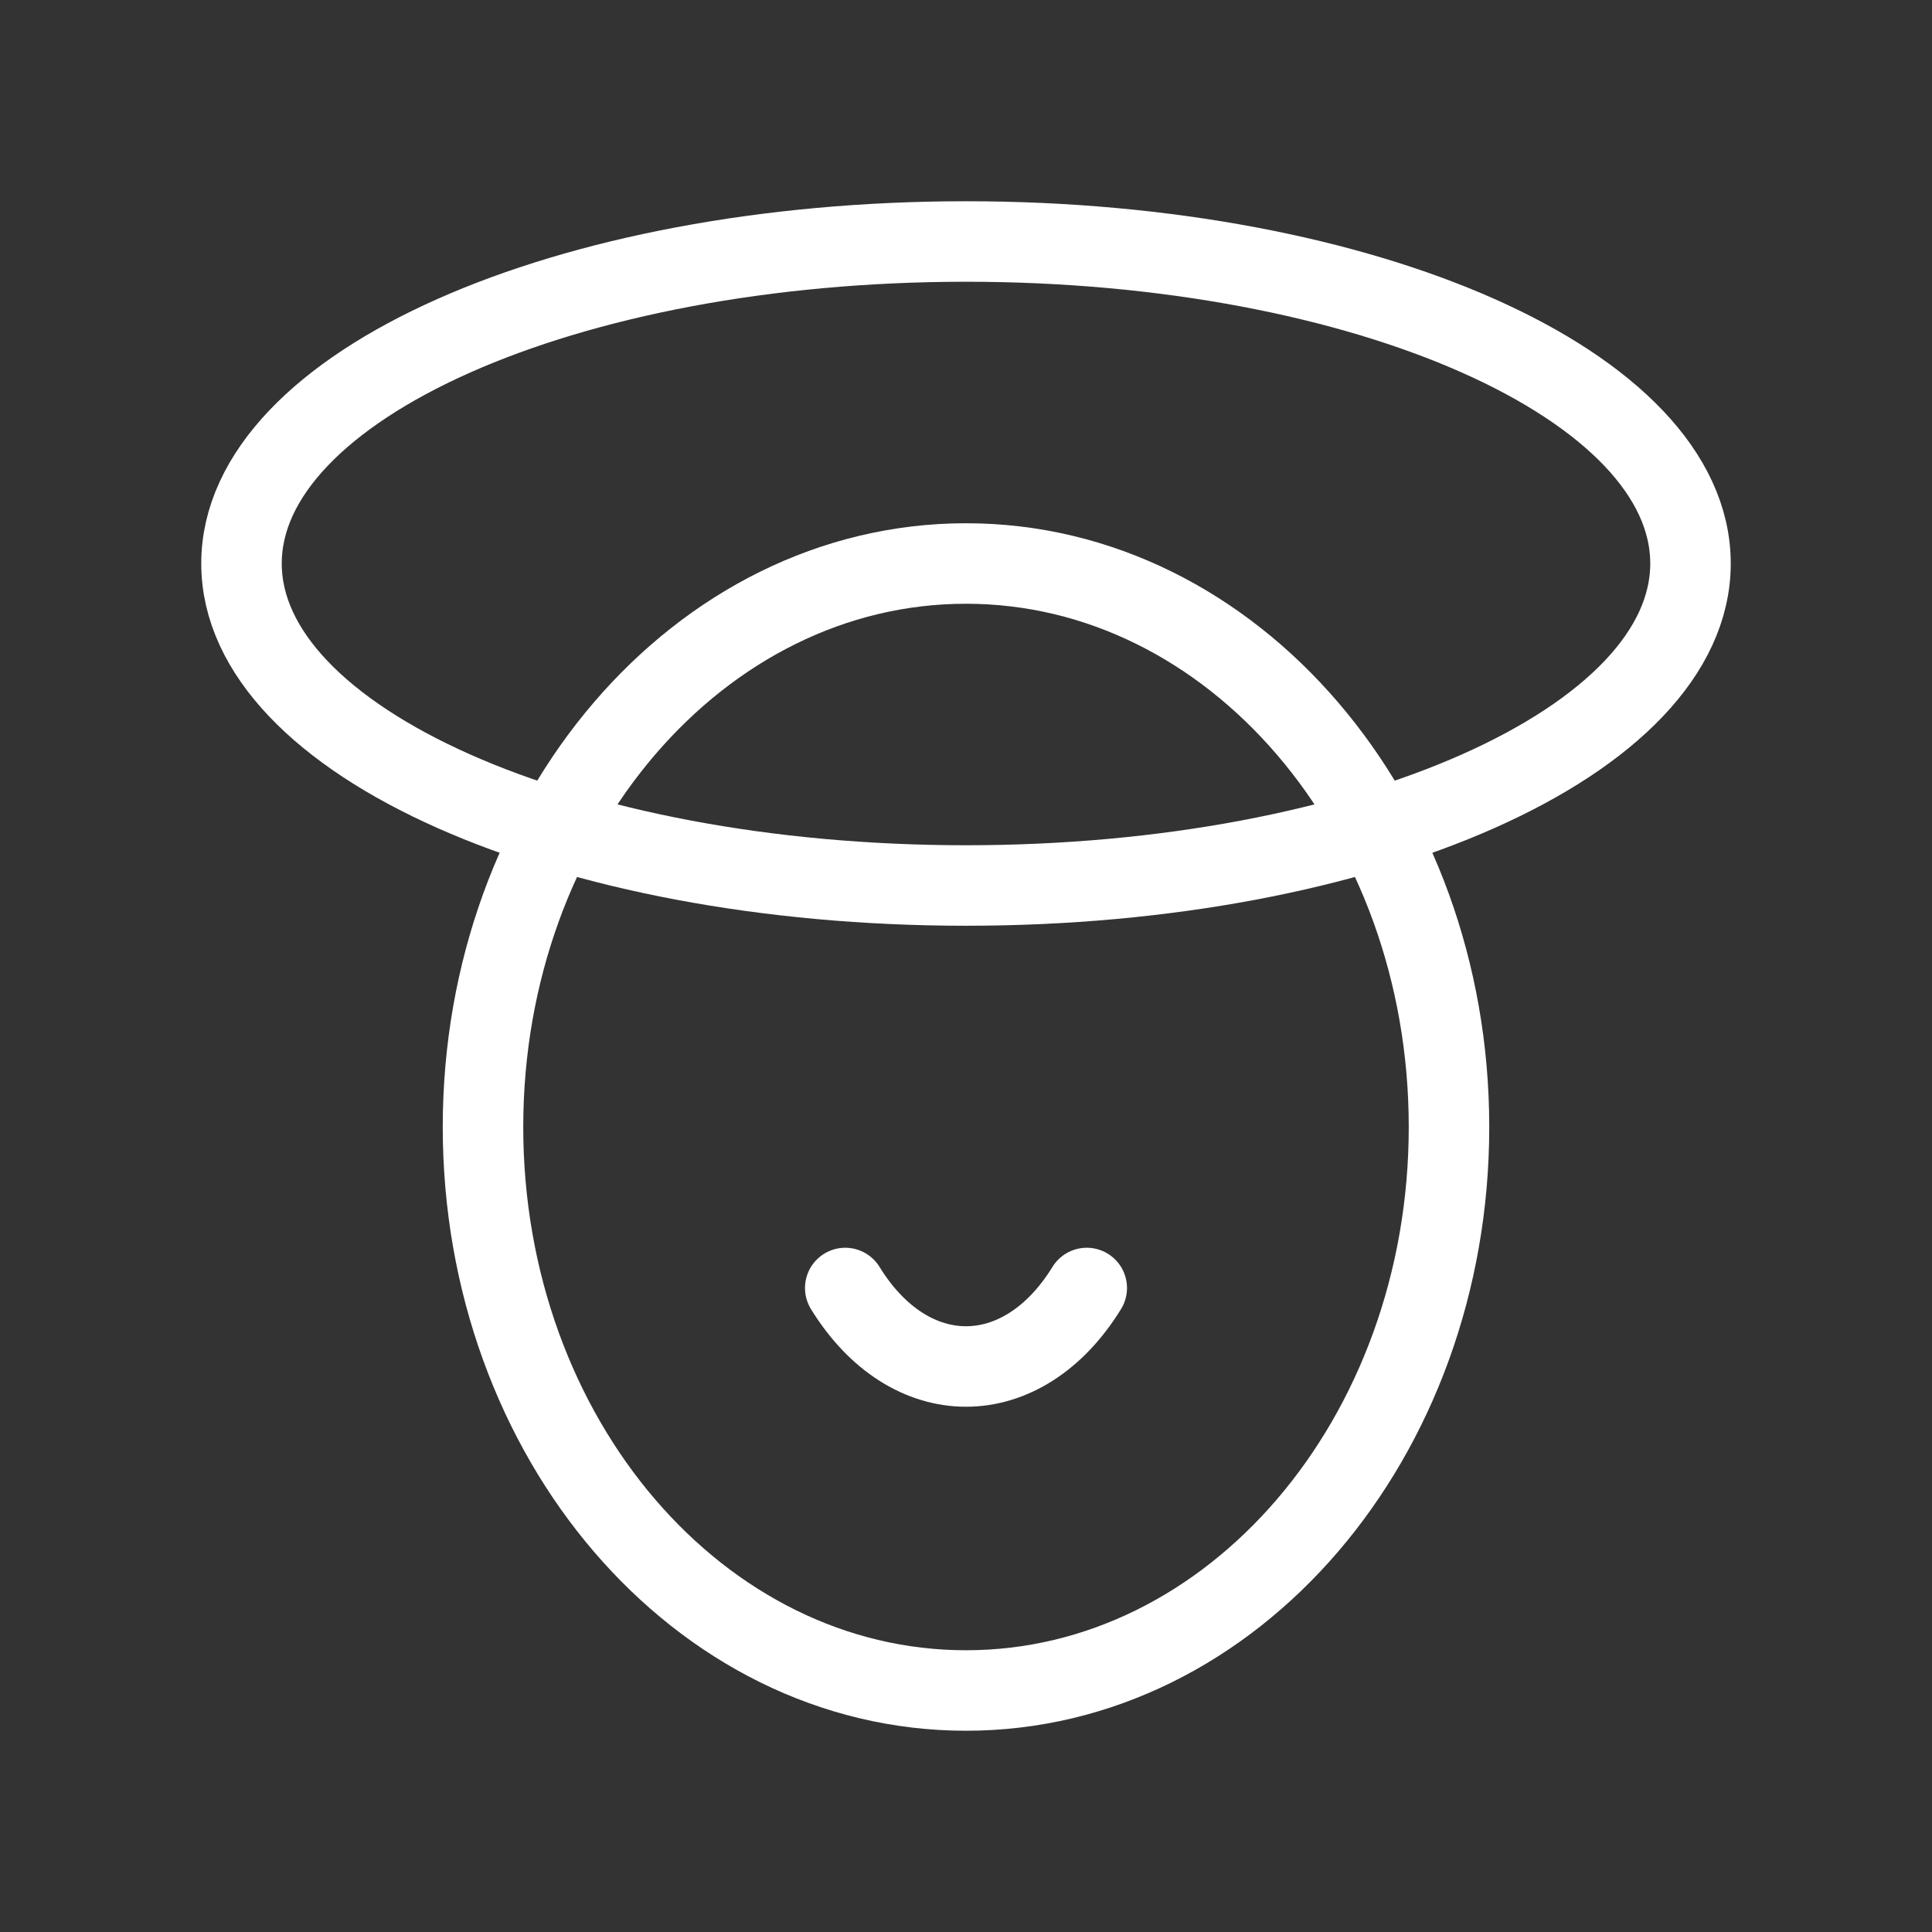 <svg fill="none" height="24" viewBox="0 0 24 24" width="24" xmlns="http://www.w3.org/2000/svg"><rect x="0" y="0" width="24" height="24" fill="#333333" stroke="none"/><g stroke="#fff" stroke-linecap="round" stroke-linejoin="round" stroke-miterlimit="10"><path d="m12 11c4.971 0 9-1.791 9-4s-4.029-4-9-4c-4.971 0-9 1.791-9 4s4.029 4 9 4z"/><path d="m12 21c3.314 0 6-3.134 6-7s-2.686-7-6-7c-3.314 0-6 3.134-6 7s2.686 7 6 7z"/><path d="m13.5 16c-.8 1.3-2.2 1.3-3 0"/></g></svg>